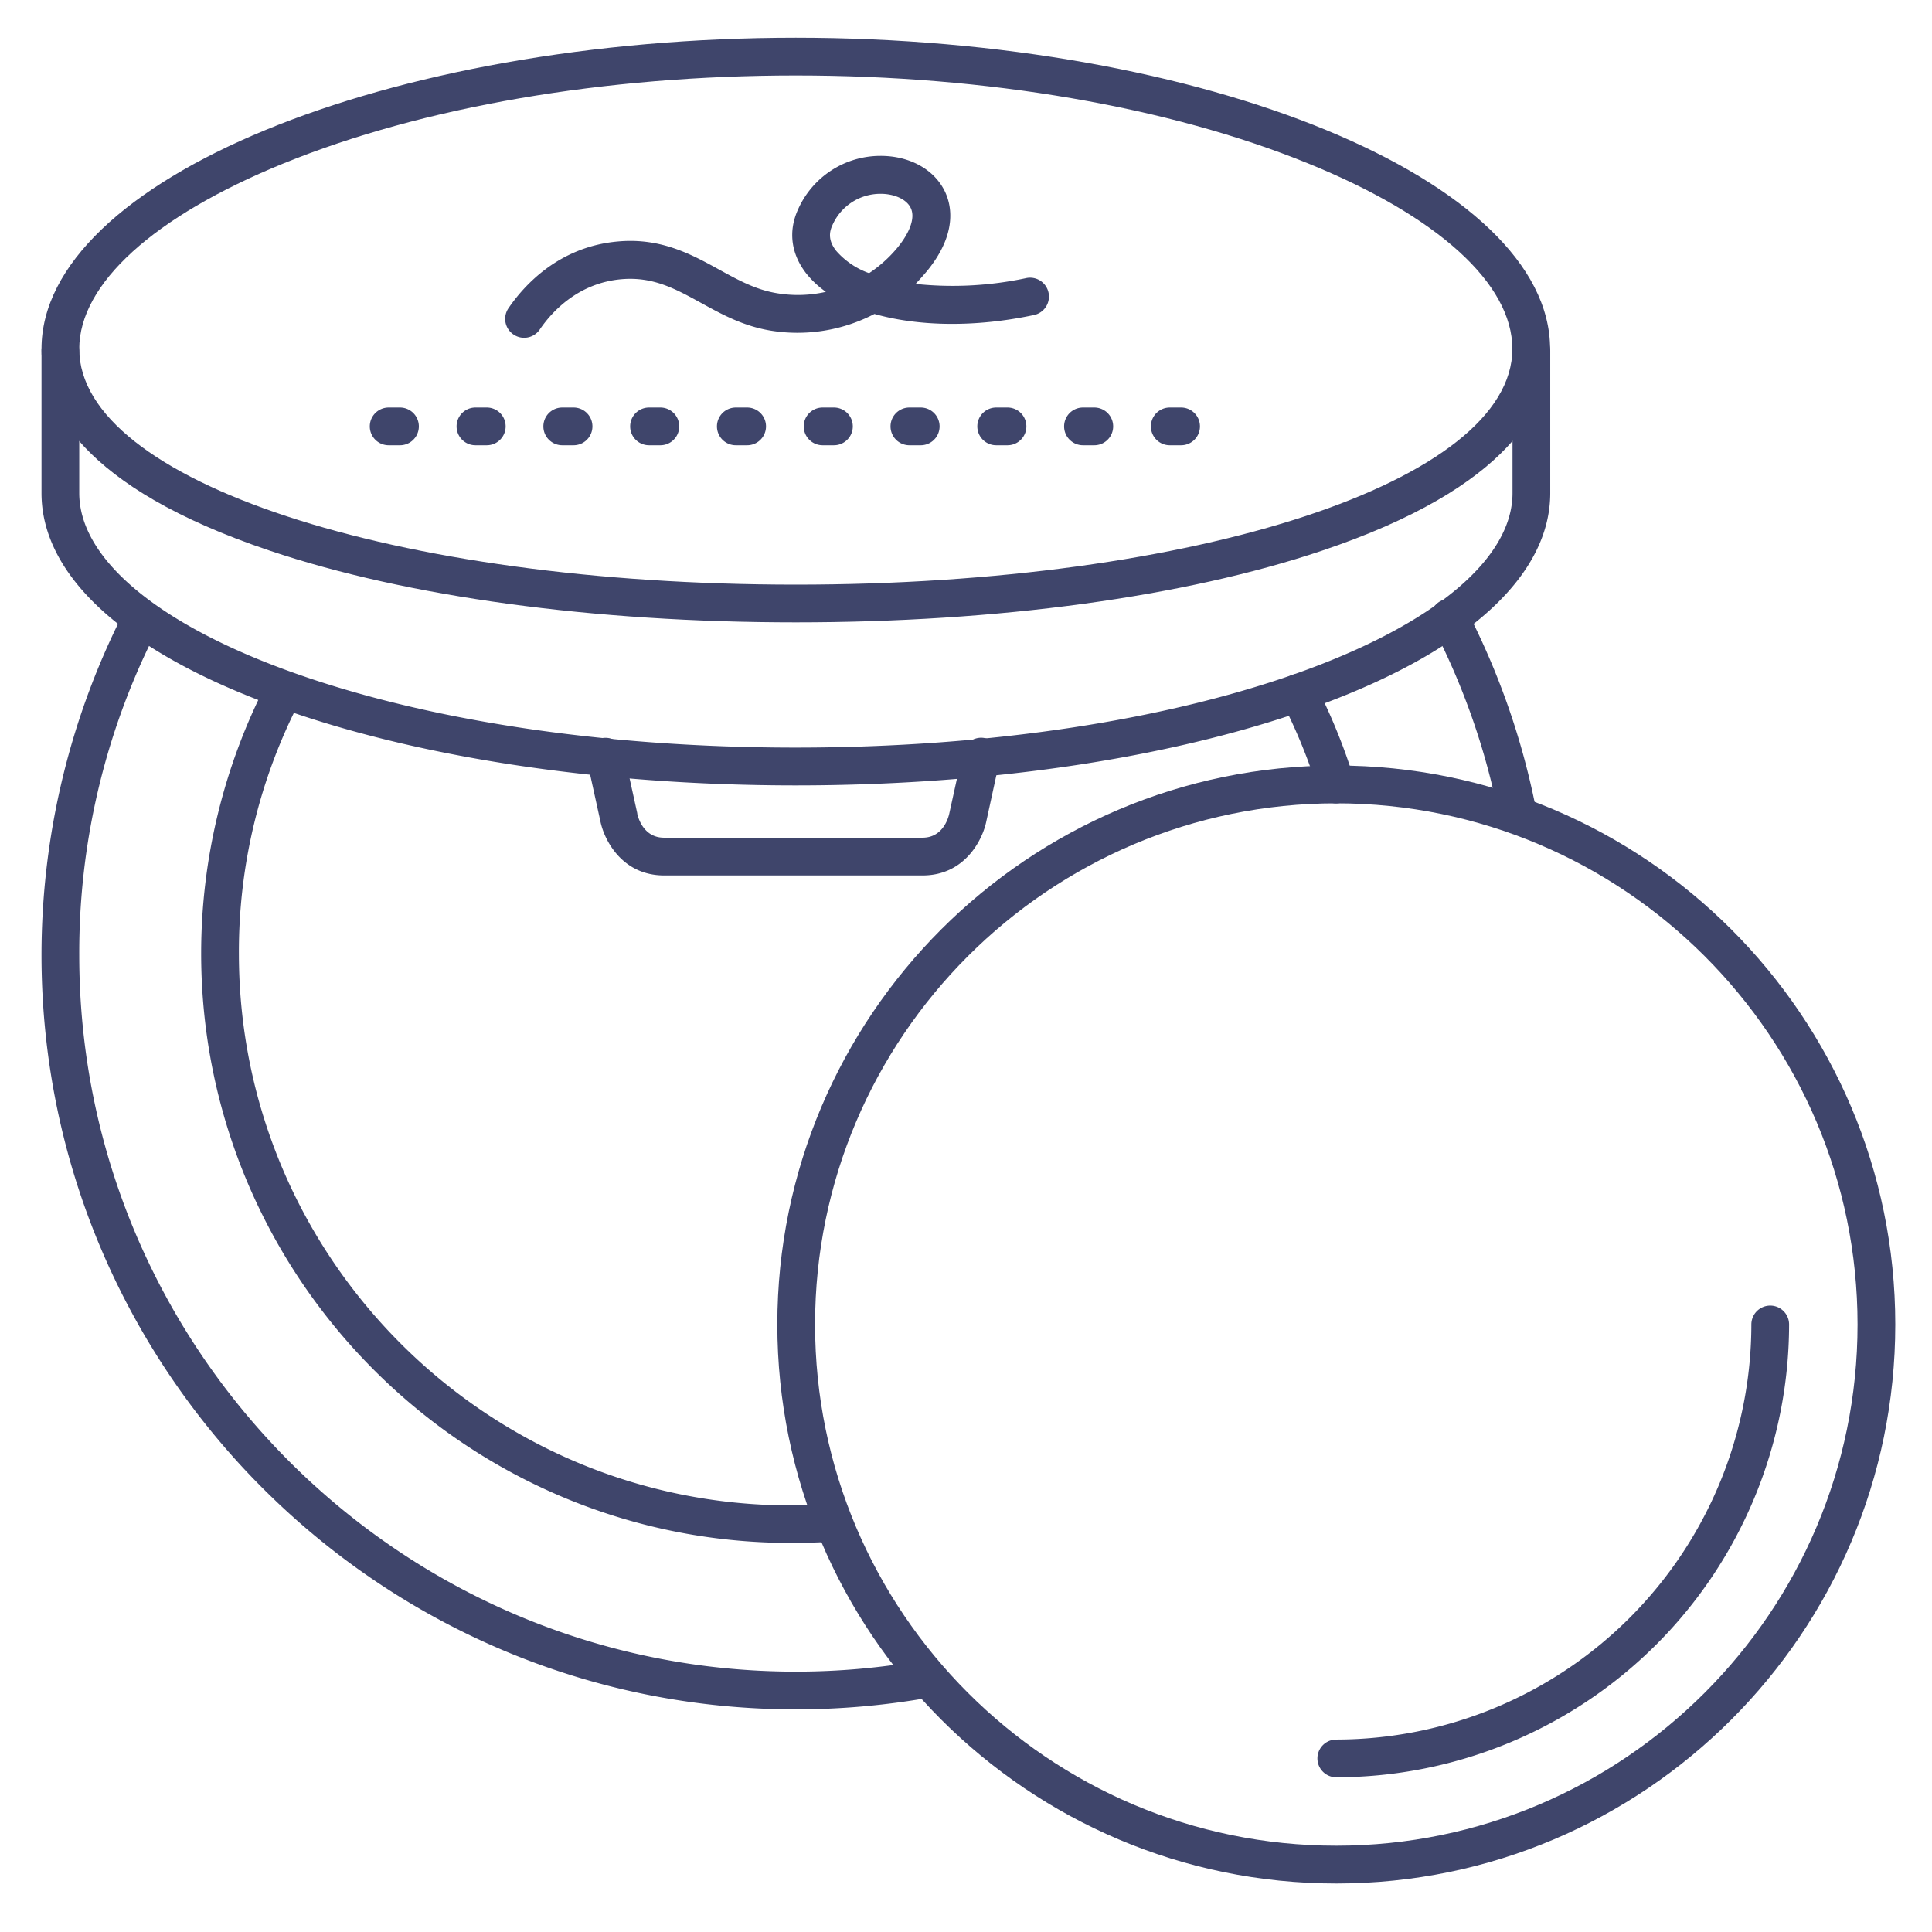 <?xml version="1.0" ?><svg viewBox="0 0 512 512" xmlns="http://www.w3.org/2000/svg"><defs><style>.cls-1{fill:#3f456b;}</style></defs><title/><g id="Lines"><path class="cls-1" d="M210.89,164.93c-53.5,0-103-6.74-139.4-19C21.49,129.13,11,107.58,11,92.47,11,47.77,102.54,10,210.89,10s199.9,37.77,199.9,82.47c0,15.11-10.49,36.66-60.49,53.48C313.9,158.19,264.39,164.93,210.89,164.93Zm0-144.93C160.22,20,112,28.29,75,43.36c-34.3,14-54,31.86-54,49.11,0,35,83.41,62.46,189.89,62.46s189.9-27.43,189.9-62.46c0-17.25-19.67-35.15-54-49.11C309.84,28.29,261.57,20,210.89,20Z"/><path class="cls-1" d="M210.89,208.14c-52.63,0-102.19-7.65-139.55-21.54C32.43,172.14,11,152.27,11,130.68V93a5,5,0,0,1,10,0v37.66c0,16.86,19.62,33.83,53.83,46.55,36.26,13.49,84.59,20.91,136.06,20.91S310.7,190.72,347,177.23c34.21-12.72,53.83-29.69,53.83-46.55V93a5,5,0,1,1,10,0v37.66c0,21.59-21.43,41.46-60.34,55.92C313.09,200.49,263.53,208.14,210.89,208.14Z"/><path class="cls-1" d="M210.89,453C100.67,453,11,363.33,11,253.1a200.4,200.4,0,0,1,22.15-91.53A5,5,0,0,1,42,166.15,187.88,187.88,0,0,0,21,253.1C21,357.81,106.19,443,210.89,443a191.75,191.75,0,0,0,33.47-2.94,5,5,0,0,1,1.75,9.85A202,202,0,0,1,210.89,453Z"/><path class="cls-1" d="M402.07,220.07a5,5,0,0,1-4.9-4,188.5,188.5,0,0,0-17.41-49.89,5,5,0,1,1,8.88-4.58A198.4,198.4,0,0,1,407,214.1a5,5,0,0,1-3.94,5.87A4.66,4.66,0,0,1,402.07,220.07Z"/><path class="cls-1" d="M209.54,408.89c-86.14,0-156.23-70.09-156.23-156.24a156.62,156.62,0,0,1,17.31-71.54,5,5,0,1,1,8.88,4.59,144.65,144.65,0,0,0-16.19,67c0,80.64,65.6,146.24,146.23,146.24,3.3,0,6.63-.11,9.89-.33a5,5,0,0,1,.67,10C216.61,408.77,213.06,408.89,209.54,408.89Z"/><path class="cls-1" d="M354.05,212.91a5,5,0,0,1-4.77-3.52,146.14,146.14,0,0,0-9.61-23.53,5,5,0,1,1,8.89-4.58,156,156,0,0,1,10.27,25.15,5,5,0,0,1-4.78,6.48Z"/><path class="cls-1" d="M354.13,499.15C272.45,499.15,206,432.7,206,351s66.45-148.13,148.13-148.13S502.27,269.34,502.27,351,435.82,499.15,354.13,499.15Zm0-286.26C278,212.89,216,274.85,216,351s62,138.13,138.13,138.13,138.14-62,138.14-138.13S430.3,212.89,354.13,212.89Z"/><path class="cls-1" d="M244.5,232H176c-11.12,0-15.9-9.37-16.9-14.4l-3.48-15.83a5,5,0,1,1,9.76-2.15l3.5,15.89,0,.13c.22,1,1.63,6.36,7.09,6.36h68.5c5.46,0,6.87-5.33,7.1-6.4l3.52-16a5,5,0,1,1,9.76,2.15L261.4,217.6C260.4,222.63,255.62,232,244.5,232Z"/></g><g id="Outline"><path class="cls-1" d="M313,118h-3a5,5,0,0,1,0-10h3a5,5,0,0,1,0,10Zm-23,0h-3a5,5,0,0,1,0-10h3a5,5,0,0,1,0,10Zm-23,0h-3a5,5,0,0,1,0-10h3a5,5,0,0,1,0,10Zm-23,0h-3a5,5,0,0,1,0-10h3a5,5,0,0,1,0,10Zm-23,0h-3a5,5,0,0,1,0-10h3a5,5,0,0,1,0,10Zm-23,0h-3a5,5,0,0,1,0-10h3a5,5,0,0,1,0,10Zm-23,0h-3a5,5,0,0,1,0-10h3a5,5,0,0,1,0,10Zm-23,0h-3a5,5,0,0,1,0-10h3a5,5,0,0,1,0,10Zm-23,0h-3a5,5,0,0,1,0-10h3a5,5,0,0,1,0,10Zm-23,0h-3a5,5,0,0,1,0-10h3a5,5,0,0,1,0,10Z"/><path class="cls-1" d="M138.89,89.52a5,5,0,0,1-2.81-.87,5,5,0,0,1-1.31-7c4.11-6,13.36-16.34,29.13-17.67,11.35-1,19.52,3.53,26.72,7.49,4.92,2.7,9.56,5.26,15.07,6.2a33.45,33.45,0,0,0,13.18-.33,25,25,0,0,1-5.05-4.68c-4.17-5.21-5-11.3-2.34-17.14a23.9,23.9,0,0,1,21.66-14.21c7.8-.08,14.44,3.54,17.27,9.44,1.73,3.6,3.41,11.12-4.77,21.12-1,1.18-2,2.3-3,3.37a93.32,93.32,0,0,0,29.18-1.51,5,5,0,1,1,2.07,9.78c-15.47,3.28-30.53,3-42.16-.31A44.1,44.1,0,0,1,204,87.58c-7.16-1.23-12.78-4.31-18.2-7.3-6.83-3.75-12.72-7-21.06-6.29-11.64,1-18.6,8.78-21.71,13.35A5,5,0,0,1,138.89,89.52Zm94.48-38.16h-.13a13.89,13.89,0,0,0-12.66,8.36c-.68,1.48-1.31,3.8,1,6.73a20.78,20.78,0,0,0,8.74,5.94,34.74,34.74,0,0,0,7.54-6.79c3.41-4.18,4.69-8,3.5-10.47C240.31,52.87,237.1,51.36,233.37,51.36Z"/><path class="cls-1" d="M354.13,471a5,5,0,0,1,0-10,110.14,110.14,0,0,0,110-110,5,5,0,0,1,10,0A120.15,120.15,0,0,1,354.13,471Z"/></g></svg>
